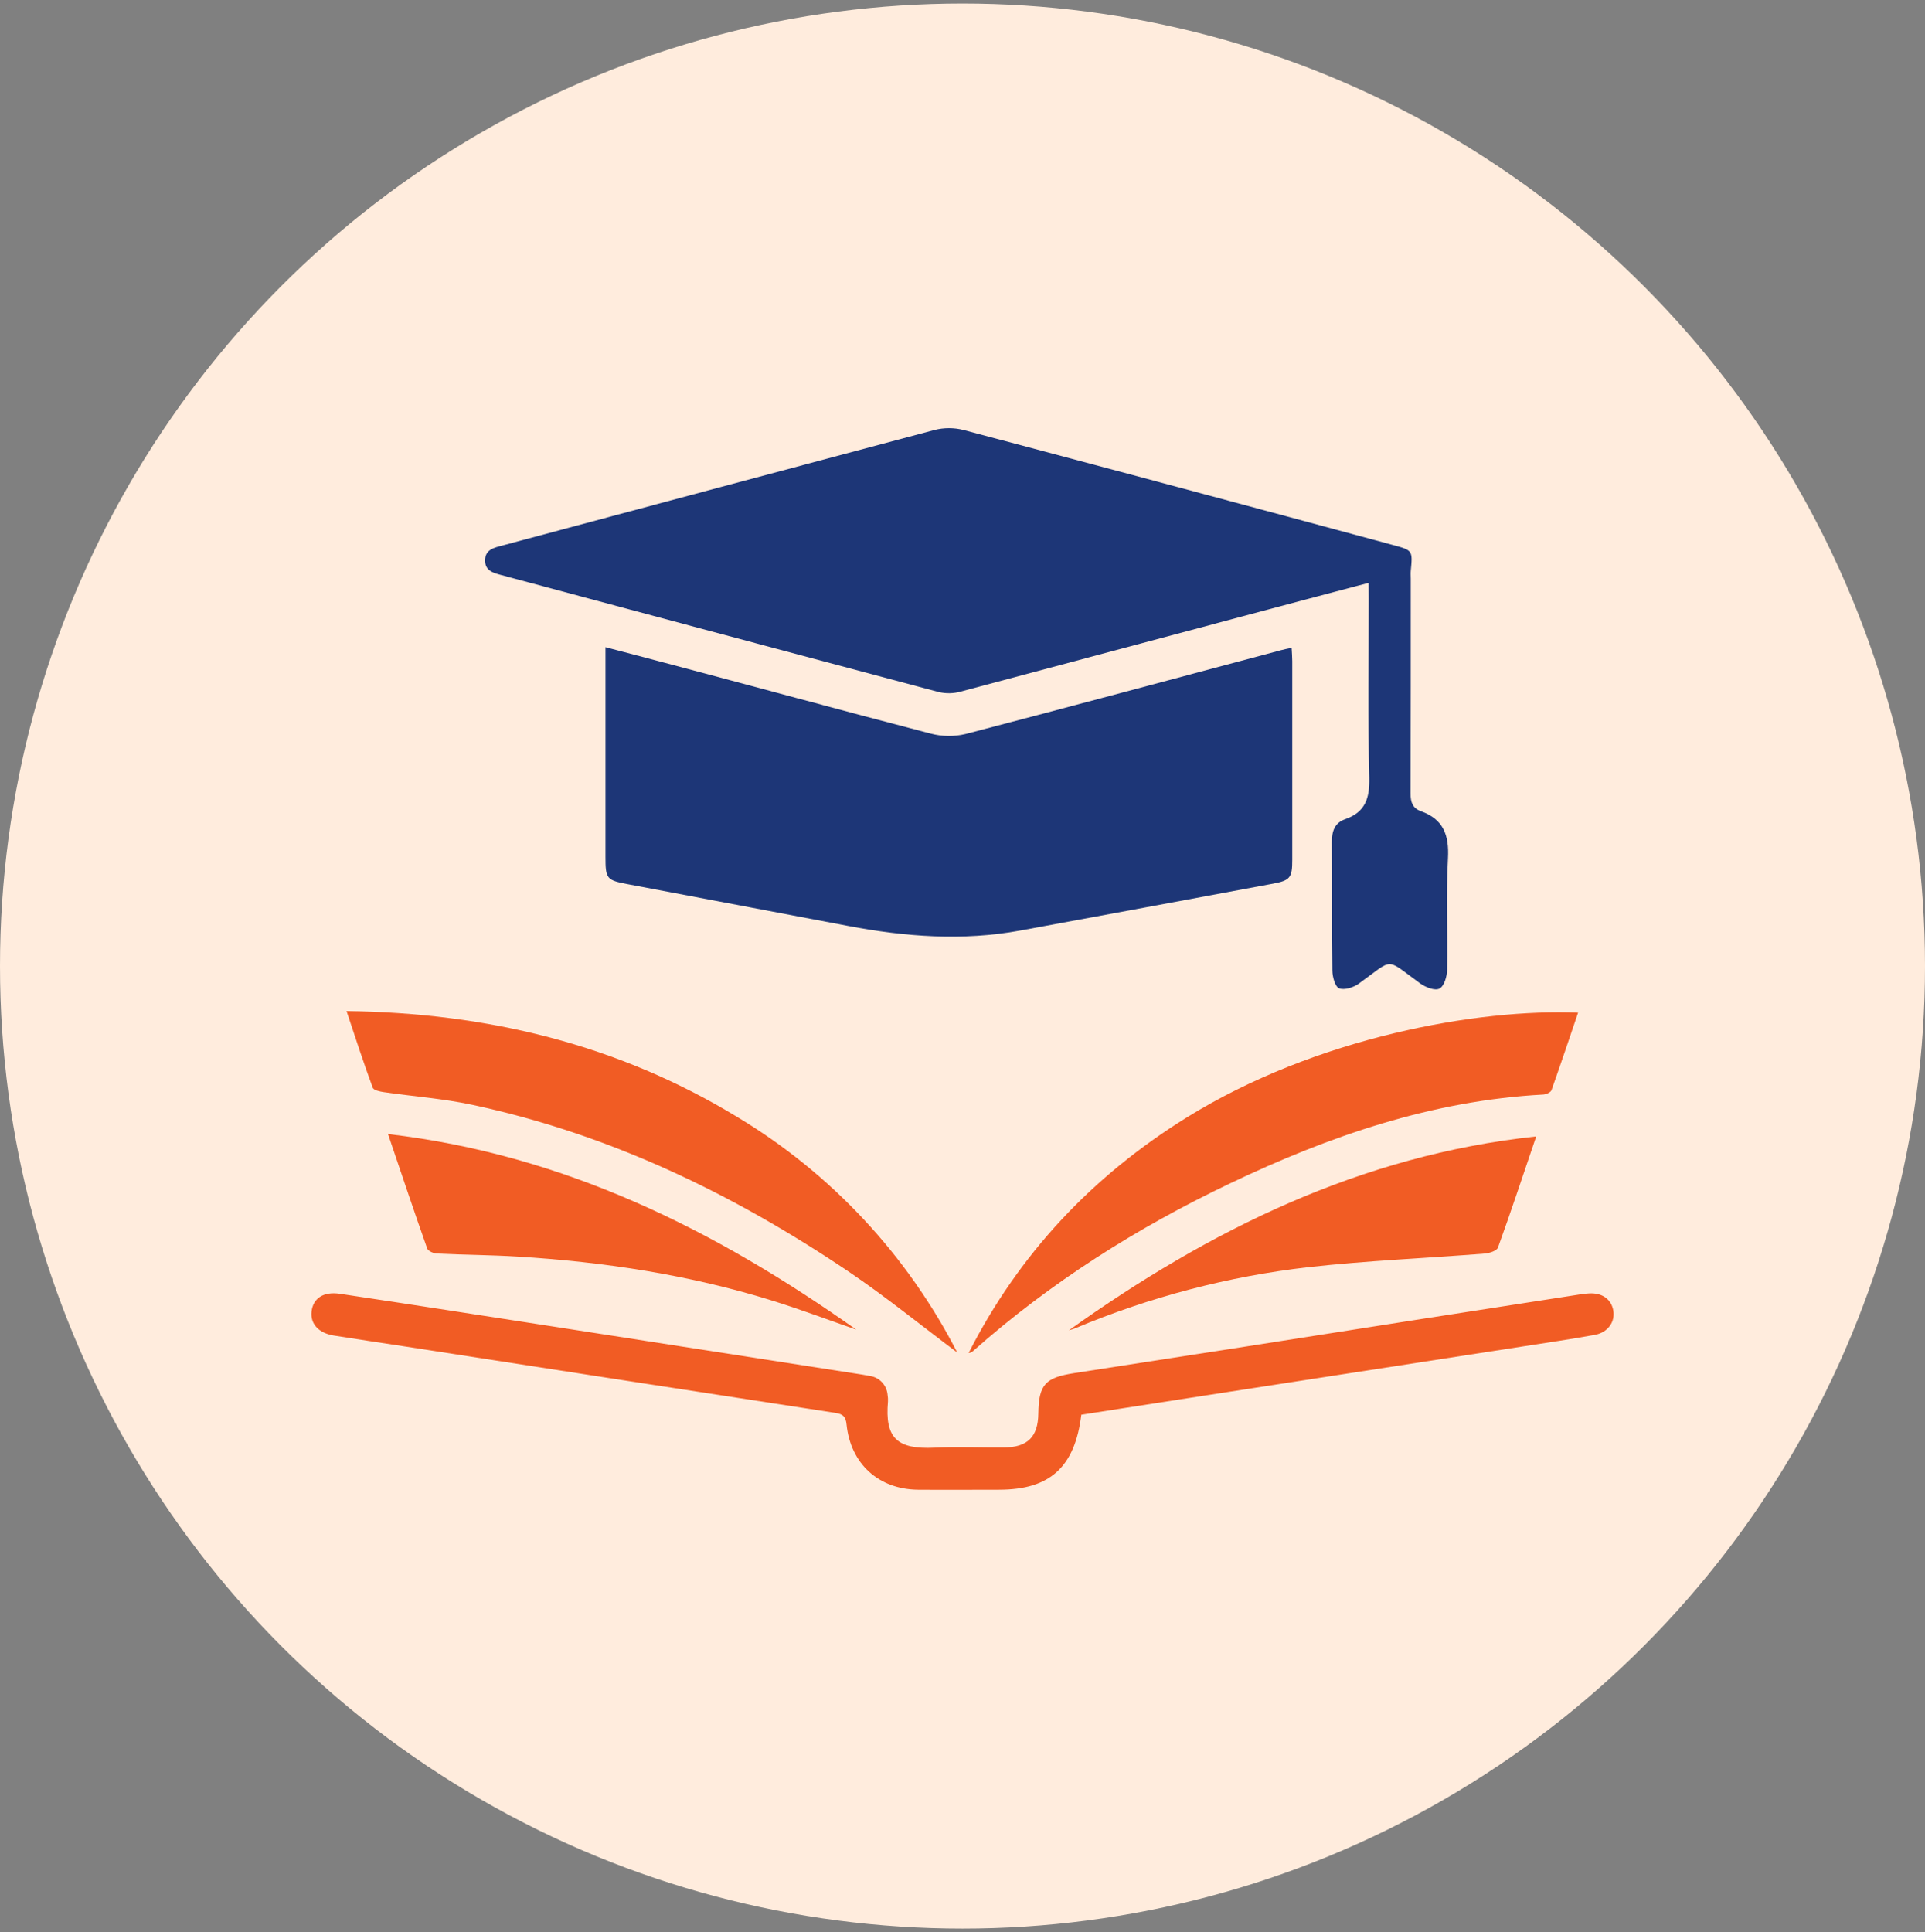 <svg xmlns="http://www.w3.org/2000/svg" width="273" height="274" viewBox="0 0 273 274" fill="none"><rect x="0" y="0" width="273" height="274" fill="#808080" stroke="none"/><circle cx="136.5" cy="137" r="136.5" fill="#FFECDD"></circle><g clip-path="url(#clip0_35_68)"><path d="M194.095 82.655C189.131 83.973 184.395 85.21 179.7 86.473C165.198 90.345 150.701 94.217 136.21 98.088C135.206 98.362 134.15 98.381 133.137 98.144C112.477 92.645 91.823 87.121 71.176 81.573C69.98 81.252 68.769 80.961 68.793 79.433C68.818 77.905 70.119 77.664 71.275 77.353C91.684 71.882 112.096 66.423 132.512 60.978C133.871 60.635 135.292 60.635 136.652 60.978C156.958 66.366 177.249 71.802 197.525 77.283C200.35 78.045 200.35 78.045 200.072 80.961C200.037 81.337 200.072 81.713 200.072 82.089C200.072 92.236 200.072 102.383 200.042 112.53C200.042 113.757 200.325 114.599 201.492 115.035C204.678 116.158 205.532 118.403 205.349 121.73C205.056 126.971 205.324 132.253 205.225 137.504C205.225 138.451 204.808 139.839 204.152 140.19C203.497 140.541 202.167 140.009 201.407 139.463C196.334 135.78 197.764 135.855 192.68 139.508C191.931 140.039 190.65 140.445 189.91 140.155C189.34 139.929 188.962 138.521 188.952 137.649C188.868 131.576 188.952 125.503 188.878 119.425C188.878 117.851 189.285 116.694 190.774 116.173C193.619 115.171 194.249 113.236 194.189 110.295C193.971 101.847 194.11 93.388 194.11 84.935L194.095 82.655Z" fill="#1D3677"></path><path d="M183.174 91.875C183.214 92.652 183.264 93.203 183.264 93.759C183.264 103.156 183.264 112.552 183.264 121.945C183.264 124.451 182.986 124.857 180.529 125.318C168.592 127.549 156.648 129.764 144.698 131.962C136.522 133.465 128.386 132.844 120.285 131.311L89.047 125.393C86.009 124.816 85.87 124.641 85.87 121.474V91.78C88.734 92.536 91.419 93.228 94.095 93.945C106.728 97.292 119.342 100.744 131.995 104.036C133.608 104.459 135.298 104.48 136.92 104.097C151.851 100.203 166.748 96.184 181.685 92.201C182.067 92.091 182.484 92.02 183.174 91.875Z" fill="#1D3677"></path><path d="M153.35 200.629C152.437 208.075 148.883 211.257 141.705 211.262C137.852 211.262 134.005 211.292 130.158 211.262C124.599 211.192 120.627 207.584 120.056 202.007C119.947 200.915 119.56 200.534 118.508 200.373C98.225 197.26 77.943 194.13 57.664 190.983C54.233 190.452 50.798 189.951 47.368 189.405C45.184 189.059 43.983 187.736 44.186 185.982C44.4 184.123 45.864 183.116 48.217 183.477C58.269 184.98 68.316 186.548 78.369 188.107L121.188 194.766C121.928 194.881 122.677 194.992 123.392 195.137C124.044 195.235 124.644 195.553 125.095 196.039C125.545 196.525 125.82 197.15 125.874 197.813C125.927 198.12 125.945 198.433 125.929 198.745C125.477 203.906 127.175 205.565 132.556 205.299C135.837 205.139 139.133 205.299 142.424 205.269C145.715 205.239 147.215 203.766 147.254 200.479C147.309 196.325 148.247 195.358 152.382 194.721C168.81 192.192 185.229 189.633 201.64 187.045L224.246 183.537C224.615 183.478 224.986 183.44 225.358 183.422C227.205 183.311 228.51 184.238 228.793 185.847C229.076 187.455 228.044 188.969 226.152 189.309C222.678 189.936 219.178 190.442 215.683 190.988L168.282 198.309L153.35 200.629Z" fill="#F15C24"></path><path d="M223.8 143.61C222.544 147.318 221.318 150.971 220.032 154.594C219.923 154.91 219.282 155.196 218.875 155.221C203.125 156.062 188.525 161.098 174.428 167.828C161.248 174.112 148.982 181.863 138.002 191.594C137.827 191.758 137.603 191.858 137.366 191.88C144.529 177.795 154.924 166.776 168.257 158.498C186.704 147.038 209.682 143.029 223.8 143.61Z" fill="#F15C24"></path><path d="M49.145 143.38C69.115 143.645 87.631 148.105 104.568 158.412C117.849 166.388 128.653 177.957 135.757 191.81C130.59 187.941 125.636 183.903 120.369 180.345C103.953 169.271 86.345 160.803 66.921 156.664C62.811 155.787 58.582 155.486 54.412 154.875C53.861 154.795 52.992 154.609 52.863 154.253C51.572 150.756 50.421 147.213 49.145 143.38Z" fill="#F15C24"></path><path d="M55.028 160.823C80.106 163.754 101.466 174.437 121.432 188.563C117.535 187.205 113.668 185.747 109.736 184.514C97.892 180.801 85.715 178.957 73.37 178.2C69.597 177.97 65.81 177.955 62.032 177.774C61.536 177.774 60.722 177.434 60.587 177.058C58.736 171.832 56.979 166.575 55.028 160.823Z" fill="#F15C24"></path><path d="M151.583 188.658C171.519 174.442 192.894 163.839 217.863 161.158C215.986 166.67 214.284 171.821 212.437 176.918C212.268 177.384 211.216 177.724 210.551 177.774C202.216 178.431 193.847 178.777 185.542 179.704C174.206 181.011 163.108 183.915 152.571 188.332C152.253 188.478 151.901 188.553 151.583 188.658Z" fill="#F15C24"></path></g><defs><clipPath id="clip0_35_68"><rect width="184.676" height="150.551" fill="white" transform="translate(44.162 60.721)"></rect></clipPath></defs></svg>